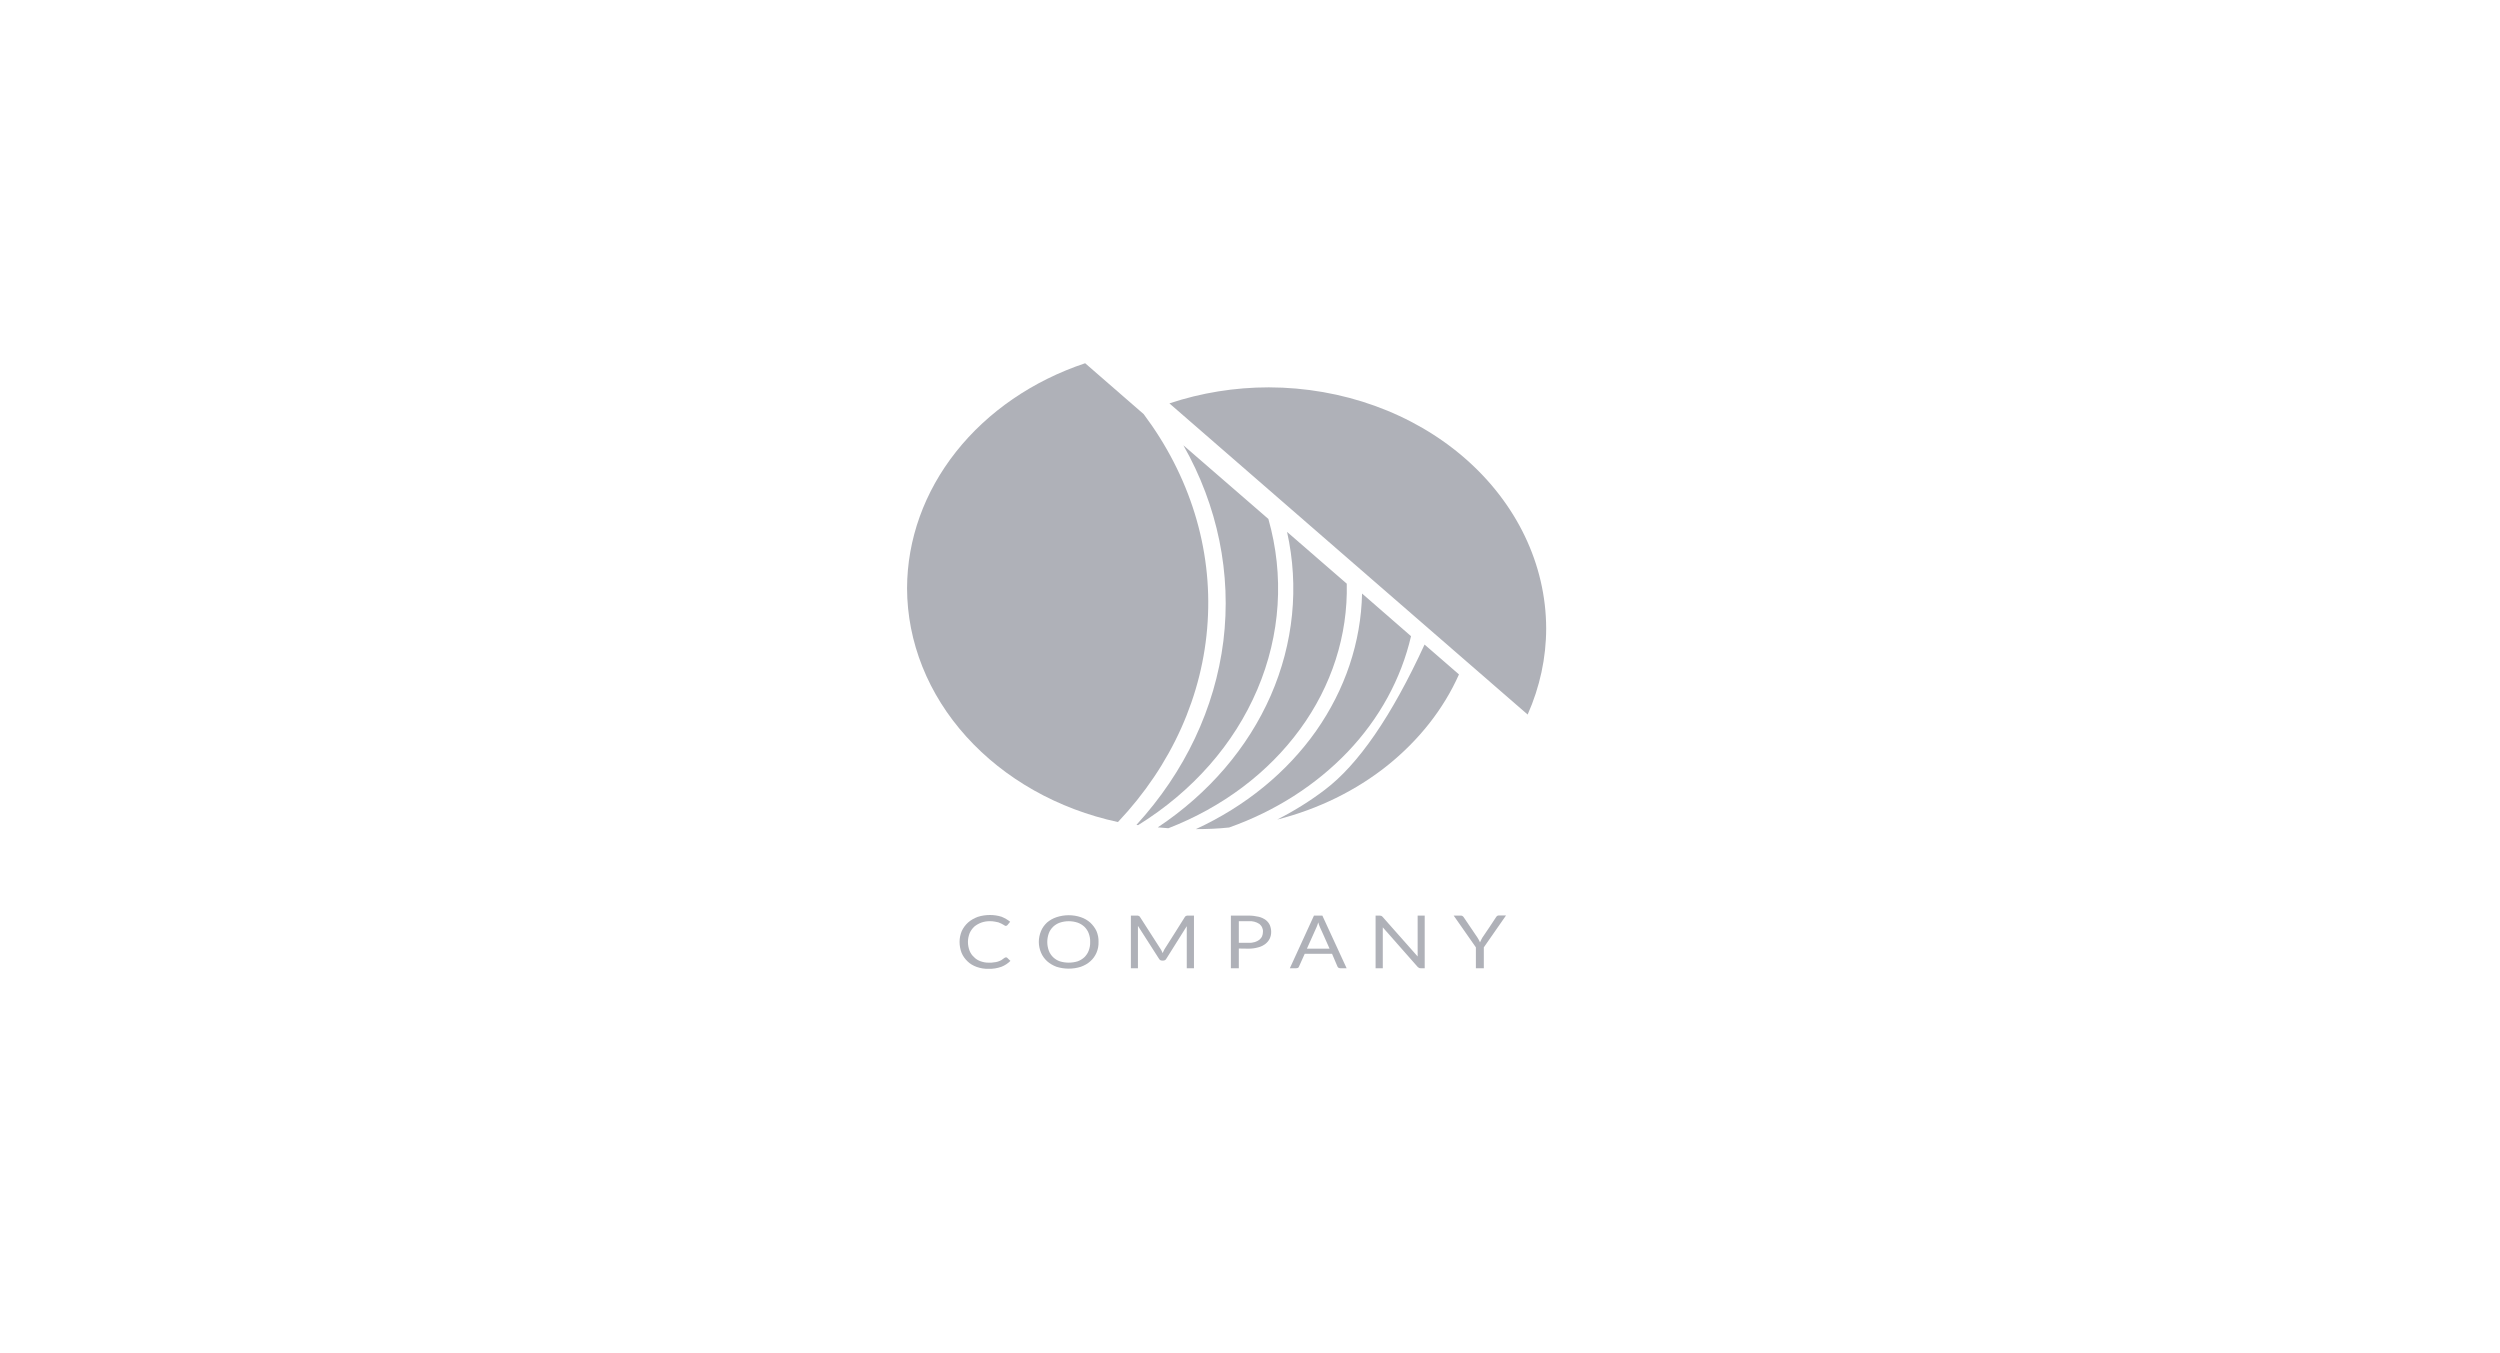 <?xml version="1.0" encoding="UTF-8" standalone="no"?>
<!DOCTYPE svg PUBLIC "-//W3C//DTD SVG 1.1//EN" "http://www.w3.org/Graphics/SVG/1.1/DTD/svg11.dtd">
<svg version="1.1" xmlns="http://www.w3.org/2000/svg" xmlns:xlink="http://www.w3.org/1999/xlink" preserveAspectRatio="xMidYMid meet" viewBox="0 0 170 92" width="170" height="92"><defs><path d="M68.45 65.11C68.47 65.12 68.48 65.12 68.49 65.13C68.51 65.16 68.69 65.32 68.71 65.34C68.54 65.51 68.33 65.65 68.1 65.74C67.82 65.84 67.52 65.89 67.23 65.88C66.94 65.89 66.67 65.84 66.41 65.75C66.17 65.66 65.96 65.54 65.79 65.37C65.62 65.21 65.48 65.01 65.39 64.8C65.3 64.56 65.25 64.31 65.25 64.05C65.25 63.8 65.3 63.55 65.4 63.31C65.5 63.1 65.64 62.9 65.83 62.73C66.01 62.57 66.24 62.44 66.48 62.35C66.75 62.26 67.04 62.22 67.32 62.22C67.59 62.22 67.86 62.26 68.11 62.34C68.32 62.43 68.52 62.54 68.69 62.68C68.67 62.7 68.53 62.88 68.51 62.9C68.5 62.92 68.48 62.93 68.46 62.94C68.44 62.95 68.42 62.96 68.39 62.96C68.36 62.96 68.33 62.95 68.31 62.93C68.3 62.93 68.27 62.91 68.21 62.87C68.13 62.83 68.09 62.8 68.08 62.8C68.02 62.77 67.96 62.75 67.89 62.72C67.81 62.7 67.73 62.68 67.65 62.67C67.54 62.65 67.43 62.64 67.32 62.64C67.11 62.64 66.91 62.67 66.72 62.74C66.54 62.81 66.38 62.9 66.24 63.02C66.11 63.15 66 63.3 65.93 63.47C65.86 63.66 65.82 63.85 65.82 64.05C65.82 64.26 65.86 64.46 65.93 64.65C66 64.82 66.1 64.97 66.24 65.09C66.36 65.22 66.52 65.31 66.69 65.37C66.87 65.43 67.06 65.47 67.25 65.46C67.36 65.47 67.47 65.46 67.58 65.44C67.76 65.43 67.94 65.37 68.09 65.29C68.16 65.24 68.24 65.19 68.3 65.14C68.33 65.12 68.37 65.1 68.41 65.1C68.42 65.1 68.44 65.1 68.45 65.11Z" id="a1V1XmcVPP"></path><path d="M74.56 64.79C74.47 65 74.33 65.2 74.15 65.36C73.96 65.53 73.75 65.65 73.5 65.74C72.97 65.91 72.38 65.91 71.84 65.74C71.6 65.65 71.38 65.52 71.2 65.36C71.02 65.19 70.88 65 70.79 64.78C70.59 64.31 70.59 63.79 70.79 63.31C70.88 63.09 71.02 62.9 71.2 62.73C71.39 62.57 71.6 62.45 71.84 62.37C72.38 62.19 72.97 62.19 73.5 62.37C73.74 62.45 73.96 62.58 74.14 62.74C74.32 62.91 74.46 63.1 74.56 63.31C74.66 63.55 74.71 63.8 74.7 64.05C74.71 64.31 74.66 64.56 74.56 64.79ZM74.03 63.46C73.97 63.3 73.87 63.15 73.74 63.02C73.61 62.9 73.45 62.8 73.28 62.74C72.89 62.61 72.46 62.61 72.07 62.74C71.89 62.8 71.74 62.9 71.61 63.02C71.48 63.15 71.38 63.3 71.32 63.46C71.18 63.85 71.18 64.26 71.32 64.65C71.38 64.81 71.48 64.96 71.61 65.09C71.74 65.21 71.89 65.31 72.07 65.37C72.46 65.49 72.89 65.49 73.28 65.37C73.45 65.31 73.61 65.21 73.74 65.09C73.87 64.96 73.97 64.81 74.03 64.65C74.1 64.46 74.14 64.26 74.13 64.05C74.14 63.85 74.1 63.65 74.03 63.46Z" id="c1Km7OIIAp"></path><path d="M79.06 64.81C79.08 64.76 79.1 64.72 79.12 64.68C79.14 64.63 79.17 64.59 79.19 64.54C79.33 64.32 80.45 62.56 80.58 62.34C80.61 62.31 80.64 62.28 80.66 62.28C80.7 62.26 80.74 62.26 80.78 62.26C80.81 62.26 80.94 62.26 81.19 62.26L81.19 65.84L80.7 65.84C80.7 64.26 80.7 63.39 80.7 63.21C80.7 63.18 80.7 63.14 80.7 63.1C80.7 63.06 80.7 63.02 80.7 62.98C80.56 63.2 79.44 64.98 79.3 65.21C79.28 65.24 79.26 65.27 79.22 65.29C79.18 65.31 79.14 65.32 79.1 65.32C79.09 65.32 79.03 65.32 79.02 65.32C78.98 65.32 78.94 65.31 78.9 65.29C78.87 65.27 78.84 65.24 78.82 65.21C78.67 64.98 77.52 63.19 77.38 62.96C77.38 63.01 77.38 63.05 77.38 63.09C77.38 63.13 77.38 63.17 77.38 63.2C77.38 63.38 77.38 64.26 77.38 65.84L76.9 65.84L76.9 62.26C77.15 62.26 77.29 62.26 77.32 62.26C77.36 62.26 77.39 62.26 77.43 62.28C77.46 62.29 77.49 62.31 77.51 62.34C77.65 62.56 78.79 64.33 78.93 64.55C78.96 64.59 78.98 64.63 79 64.68C79.01 64.7 79.05 64.79 79.06 64.81Z" id="etoksa9nL"></path><path d="M84.24 65.84L83.7 65.84L83.7 62.26C84.43 62.26 84.83 62.26 84.92 62.26C85.14 62.26 85.37 62.29 85.59 62.34C85.77 62.38 85.93 62.46 86.07 62.56C86.2 62.66 86.29 62.78 86.35 62.91C86.41 63.06 86.44 63.22 86.44 63.37C86.44 63.53 86.41 63.68 86.34 63.83C86.27 63.97 86.17 64.09 86.04 64.19C85.9 64.29 85.74 64.38 85.56 64.42C85.35 64.48 85.13 64.51 84.9 64.51C84.86 64.51 84.64 64.5 84.24 64.5L84.24 65.84ZM84.9 64.11C85.05 64.12 85.19 64.1 85.33 64.06C85.44 64.03 85.54 63.97 85.63 63.91C85.71 63.84 85.78 63.76 85.82 63.67C85.86 63.57 85.88 63.47 85.88 63.37C85.89 63.27 85.87 63.17 85.83 63.08C85.79 62.98 85.72 62.9 85.64 62.83C85.43 62.69 85.17 62.62 84.9 62.64C84.86 62.64 84.64 62.64 84.24 62.64L84.24 64.11C84.64 64.11 84.86 64.11 84.9 64.11Z" id="b6cw6ZR5"></path><path d="M91.14 65.84C91.1 65.84 91.06 65.83 91.02 65.81C90.99 65.79 90.97 65.76 90.95 65.73C90.93 65.67 90.8 65.38 90.58 64.86L88.72 64.86C88.49 65.38 88.36 65.67 88.33 65.73C88.32 65.76 88.3 65.79 88.27 65.81C88.23 65.83 88.19 65.84 88.14 65.84C88.11 65.84 87.97 65.84 87.71 65.84L89.35 62.26L89.92 62.26L91.57 65.84C91.31 65.84 91.17 65.84 91.14 65.84ZM90.41 64.51C90.02 63.64 89.81 63.15 89.76 63.06C89.71 62.95 89.67 62.83 89.64 62.72C89.63 62.74 89.58 62.89 89.58 62.91C89.56 62.96 89.54 63.02 89.52 63.06C89.47 63.16 89.26 63.64 88.87 64.51L90.41 64.51Z" id="adnvnT0Uw"></path><path d="M94.01 62.34C94.25 62.61 96.16 64.77 96.4 65.04C96.4 65 96.4 64.96 96.4 64.92C96.4 64.88 96.4 64.84 96.4 64.8C96.4 64.63 96.4 63.78 96.4 62.26L96.88 62.26L96.88 65.84C96.72 65.84 96.63 65.84 96.61 65.84C96.57 65.84 96.53 65.84 96.5 65.82C96.47 65.8 96.44 65.78 96.41 65.76C96.17 65.49 94.27 63.33 94.03 63.06C94.03 63.1 94.03 63.14 94.03 63.18C94.03 63.22 94.03 63.26 94.03 63.29C94.03 63.46 94.03 64.31 94.03 65.84L93.54 65.84L93.54 62.26C93.72 62.26 93.81 62.26 93.83 62.26C93.86 62.26 93.9 62.27 93.93 62.28C93.96 62.29 93.99 62.32 94.01 62.34Z" id="a2ZkS3iTtl"></path><path d="M100.9 65.84L100.36 65.84L100.36 64.42L98.85 62.26C99.14 62.26 99.31 62.26 99.34 62.26C99.38 62.26 99.42 62.27 99.45 62.29C99.49 62.32 99.51 62.34 99.53 62.37C99.62 62.51 100.38 63.63 100.47 63.76C100.51 63.82 100.54 63.88 100.57 63.93C100.6 63.98 100.62 64.03 100.64 64.08C100.65 64.07 100.7 63.94 100.71 63.93C100.74 63.87 100.77 63.82 100.8 63.76C100.9 63.63 101.64 62.51 101.73 62.37C101.75 62.34 101.77 62.31 101.8 62.29C101.83 62.26 101.88 62.25 101.92 62.25C101.95 62.25 102.12 62.25 102.41 62.25L100.9 64.42L100.9 65.84Z" id="e4ljgnyJFl"></path><path d="M79.45 56.32C83.13 54.89 86.24 52.55 88.4 49.59C90.56 46.64 91.66 43.19 91.58 39.69C91.17 39.34 87.93 36.52 87.52 36.17C88.35 39.9 87.96 43.75 86.41 47.3C84.86 50.84 82.2 53.95 78.73 56.26C78.97 56.28 79.21 56.3 79.45 56.32Z" id="cIfT5ioJN"></path><path d="M77.39 56.11C81.1 53.81 83.92 50.6 85.5 46.88C87.08 43.17 87.34 39.13 86.25 35.29C85.67 34.79 81.05 30.78 80.47 30.28C82.81 34.4 83.75 39.02 83.19 43.59C82.62 48.16 80.57 52.49 77.28 56.09C77.31 56.1 77.38 56.11 77.39 56.11Z" id="a1cODTYQfe"></path><path d="M90.07 53.72C89.07 54.48 87.99 55.15 86.85 55.73C89.64 55.02 92.21 53.76 94.35 52.05C96.49 50.33 98.16 48.22 99.21 45.86C99.05 45.72 98.27 45.05 96.87 43.83C94.63 48.7 92.36 52 90.07 53.72Z" id="c2i10GdXi"></path><path d="M92.62 40.36C92.55 43.67 91.47 46.89 89.49 49.71C87.5 52.53 84.68 54.83 81.32 56.38C81.33 56.38 81.34 56.38 81.34 56.38C82.09 56.38 82.84 56.35 83.58 56.27C86.72 55.16 89.49 53.38 91.65 51.12C93.81 48.85 95.28 46.15 95.95 43.26C95.28 42.68 92.95 40.65 92.62 40.36Z" id="a6C2iyPTc"></path><path d="M73.79 24.7C70.23 25.89 67.17 27.99 65.01 30.72C62.85 33.45 61.69 36.68 61.68 40C61.68 40 61.68 40 61.68 40C61.69 43.66 63.11 47.21 65.71 50.09C68.31 52.97 71.94 55.02 76.02 55.9C79.67 52.04 81.81 47.27 82.12 42.28C82.44 37.29 80.91 32.35 77.77 28.16C76.97 27.47 74.19 25.05 73.79 24.7Z" id="aOkxeTyjD"></path><path d="M99.6 31.15C96.07 28.08 91.28 26.35 86.28 26.34C83.97 26.34 81.68 26.71 79.52 27.43C81.96 29.55 101.44 46.48 103.88 48.59C104.71 46.72 105.14 44.73 105.14 42.73C105.13 38.38 103.13 34.22 99.6 31.15Z" id="awHPiYPF0"></path><path d="M172 140.5C174.33 140.5 175.5 141.67 175.5 144C175.5 194.4 175.5 222.4 175.5 228C175.5 230.33 174.33 231.5 172 231.5C74.8 231.5 20.8 231.5 10 231.5C7.67 231.5 6.5 230.33 6.5 228C6.5 177.6 6.5 149.6 6.5 144C6.5 141.67 7.67 140.5 10 140.5C107.2 140.5 161.2 140.5 172 140.5Z" id="b3GRSkpBkL"></path><path d="M62.14 177.1C59.74 177.1 57.8 178.83 57.8 180.96C57.8 180.96 57.8 180.96 57.8 180.96C57.8 183.1 59.74 184.82 62.14 184.82C62.14 184.82 62.15 184.82 62.15 184.82C64.54 184.82 66.49 183.1 66.49 180.96C66.49 180.96 66.49 180.96 66.49 180.96C66.49 178.83 64.54 177.1 62.15 177.1C62.15 177.1 62.14 177.1 62.14 177.1Z" id="a1ThAajoL1"></path><path d="M90.51 167.98C88.15 165.89 84.96 164.71 81.63 164.7C81.63 164.7 81.63 164.7 81.63 164.7C78.3 164.71 75.1 165.88 72.75 167.98C70.39 170.07 69.07 172.91 69.06 175.87C69.06 177.5 69.06 190.56 69.06 192.19C69.06 192.19 94.19 189.7 94.19 175.87C94.19 175.87 94.19 175.87 94.19 175.87C93.31 172 92.08 169.37 90.51 167.98Z" id="b31yZ9sKnR"></path><path d="M51.57 203.04C53.21 204.5 55.43 205.32 57.74 205.32C60.06 205.32 62.28 204.5 63.92 203.04C65.56 201.58 66.48 199.61 66.49 197.55C66.49 196.42 66.49 187.33 66.49 186.19C66.49 186.19 49 187.93 49 197.55C49.01 199.61 49.93 201.58 51.57 203.04ZM56.47 199.24C56.09 199.02 55.8 198.7 55.63 198.33C55.45 197.96 55.41 197.55 55.5 197.15C55.59 196.76 55.8 196.4 56.12 196.11C56.44 195.83 56.85 195.63 57.3 195.55C57.74 195.48 58.2 195.52 58.62 195.67C59.04 195.82 59.4 196.08 59.65 196.42C59.9 196.75 60.03 197.15 60.03 197.55C60.03 197.82 59.98 198.08 59.86 198.33C59.75 198.58 59.58 198.8 59.37 198.99C59.15 199.18 58.9 199.33 58.62 199.44C58.34 199.54 58.05 199.59 57.74 199.59C57.74 199.59 57.74 199.59 57.74 199.58C57.15 199.5 56.72 199.39 56.47 199.24Z" id="f21TzMBsCp"></path><path d="M73.73 198.46L73.73 200.21L72.85 200.21L72.85 195.94L75.63 195.94L75.63 196.65L73.73 196.65L73.73 197.76L75.42 197.76L75.42 198.46L73.73 198.46ZM79.42 199.28C79.27 199.59 79.06 199.84 78.78 200.01C78.51 200.18 78.19 200.27 77.83 200.27C77.48 200.27 77.16 200.18 76.88 200.01C76.61 199.84 76.39 199.6 76.24 199.28C76.09 198.97 76.01 198.6 76.01 198.19C76.01 198.17 76.01 198 76.01 197.98C76.01 197.56 76.08 197.19 76.23 196.88C76.39 196.56 76.6 196.31 76.88 196.14C77.15 195.97 77.47 195.88 77.83 195.88C78.18 195.88 78.5 195.97 78.77 196.14C79.05 196.31 79.26 196.56 79.41 196.88C79.57 197.19 79.64 197.56 79.64 197.98C79.64 197.99 79.64 198.06 79.64 198.17C79.59 198.7 79.52 199.06 79.42 199.28ZM78.51 196.96C78.35 196.73 78.12 196.61 77.83 196.61C77.53 196.61 77.3 196.72 77.14 196.96C76.98 197.18 76.9 197.52 76.9 197.96C76.9 197.98 76.9 198.15 76.9 198.17C76.9 198.61 76.98 198.94 77.14 199.18C77.3 199.43 77.53 199.55 77.83 199.55C78.13 199.55 78.35 199.43 78.51 199.2C78.67 198.97 78.75 198.63 78.75 198.19C78.75 198.17 78.75 198.1 78.75 197.98C78.7 197.45 78.62 197.11 78.51 196.96ZM82.32 198.71C82.2 198.62 81.99 198.52 81.68 198.43C81.38 198.33 81.14 198.23 80.96 198.13C80.48 197.87 80.23 197.52 80.23 197.08C80.23 196.85 80.3 196.64 80.43 196.46C80.56 196.28 80.74 196.14 80.99 196.04C81.23 195.93 81.5 195.88 81.81 195.88C82.11 195.88 82.38 195.94 82.62 196.05C82.86 196.16 83.04 196.31 83.17 196.52C83.31 196.72 83.37 196.95 83.37 197.2C83.29 197.2 82.58 197.2 82.5 197.2C82.5 197.01 82.43 196.85 82.31 196.75C82.19 196.64 82.01 196.58 81.79 196.58C81.58 196.58 81.41 196.63 81.29 196.72C81.17 196.81 81.11 196.93 81.11 197.08C81.11 197.22 81.18 197.33 81.32 197.43C81.46 197.52 81.67 197.61 81.94 197.69C82.44 197.84 82.8 198.03 83.03 198.25C83.26 198.47 83.37 198.75 83.37 199.08C83.37 199.45 83.23 199.74 82.96 199.95C82.68 200.16 82.3 200.27 81.83 200.27C81.5 200.27 81.2 200.21 80.93 200.09C80.66 199.97 80.46 199.8 80.31 199.59C80.17 199.38 80.1 199.14 80.1 198.87C80.19 198.87 80.9 198.87 80.98 198.87C80.98 199.34 81.26 199.57 81.83 199.57C82.04 199.57 82.2 199.53 82.32 199.45C82.43 199.36 82.49 199.24 82.49 199.09C82.49 198.92 82.43 198.8 82.32 198.71ZM85.88 196.65L85.88 200.21L85 200.21L85 196.65L83.71 196.65L83.71 195.94L87.18 195.94L87.18 196.65L85.88 196.65ZM88.57 198.36L88.57 199.5L90.55 199.5L90.55 200.21L87.69 200.21L87.69 195.94L90.54 195.94L90.54 196.65L88.57 196.65L88.57 197.67L90.25 197.67L90.25 198.36L88.57 198.36ZM91.94 198.65L91.94 200.21L91.06 200.21L91.06 195.94C92.01 195.94 92.54 195.94 92.65 195.94C93.15 195.94 93.54 196.05 93.81 196.28C94.09 196.5 94.22 196.82 94.22 197.23C94.22 197.52 94.16 197.77 94.03 197.96C93.91 198.15 93.72 198.31 93.46 198.42C93.52 198.54 93.83 199.12 94.38 200.17L94.38 200.21L93.44 200.21L92.64 198.65L91.94 198.65ZM92.65 197.93C92.87 197.93 93.04 197.88 93.16 197.77C93.28 197.65 93.34 197.5 93.34 197.3C93.34 197.1 93.29 196.94 93.17 196.83C93.06 196.71 92.88 196.65 92.65 196.65C92.6 196.65 92.36 196.65 91.94 196.65L91.94 197.93C92.37 197.93 92.6 197.93 92.65 197.93ZM97.27 200.21L96.39 200.21L96.39 195.94C97.39 195.94 97.94 195.94 98.05 195.94C98.37 195.94 98.65 196 98.9 196.12C99.14 196.23 99.33 196.4 99.46 196.62C99.59 196.83 99.65 197.08 99.65 197.35C99.65 197.77 99.51 198.1 99.22 198.34C98.94 198.58 98.54 198.7 98.04 198.7C97.99 198.7 97.73 198.7 97.27 198.7L97.27 200.21ZM98.05 197.99C98.28 197.99 98.46 197.94 98.58 197.83C98.71 197.72 98.77 197.56 98.77 197.36C98.77 197.15 98.71 196.98 98.58 196.85C98.46 196.72 98.29 196.66 98.07 196.65C98.02 196.65 97.75 196.65 97.27 196.65L97.27 197.99C97.74 197.99 98 197.99 98.05 197.99ZM101.14 198.36L101.14 199.5L103.12 199.5L103.12 200.21L100.26 200.21L100.26 195.94L103.11 195.94L103.11 196.65L101.14 196.65L101.14 197.67L102.83 197.67L102.83 198.36L101.14 198.36ZM105.6 196.65L105.6 200.21L104.72 200.21L104.72 196.65L103.43 196.65L103.43 195.94L106.91 195.94L106.91 196.65L105.6 196.65ZM108.29 198.36L108.29 199.5L110.27 199.5L110.27 200.21L107.41 200.21L107.41 195.94L110.26 195.94L110.26 196.65L108.29 196.65L108.29 197.67L109.98 197.67L109.98 198.36L108.29 198.36ZM111.66 198.65L111.66 200.21L110.78 200.21L110.78 195.94C111.74 195.94 112.26 195.94 112.37 195.94C112.87 195.94 113.26 196.05 113.54 196.28C113.81 196.5 113.95 196.82 113.95 197.23C113.95 197.52 113.88 197.77 113.76 197.96C113.63 198.15 113.44 198.31 113.18 198.42C113.25 198.54 113.55 199.12 114.11 200.17L114.11 200.21L113.16 200.21L112.36 198.65L111.66 198.65ZM112.37 197.93C112.59 197.93 112.76 197.88 112.88 197.77C113.01 197.65 113.07 197.5 113.07 197.3C113.07 197.1 113.01 196.94 112.89 196.83C112.78 196.71 112.61 196.65 112.37 196.65C112.32 196.65 112.09 196.65 111.66 196.65L111.66 197.93C112.09 197.93 112.33 197.93 112.37 197.93ZM116.65 198.71C116.54 198.62 116.32 198.52 116.02 198.43C115.72 198.33 115.47 198.23 115.3 198.13C114.81 197.87 114.57 197.52 114.57 197.08C114.57 196.85 114.63 196.64 114.76 196.46C114.89 196.28 115.08 196.14 115.32 196.04C115.57 195.93 115.84 195.88 116.14 195.88C116.45 195.88 116.72 195.94 116.96 196.05C117.2 196.16 117.38 196.31 117.51 196.52C117.64 196.72 117.71 196.95 117.71 197.2C117.62 197.2 116.92 197.2 116.83 197.2C116.83 197.01 116.77 196.85 116.65 196.75C116.52 196.64 116.35 196.58 116.13 196.58C115.91 196.58 115.75 196.63 115.63 196.72C115.51 196.81 115.45 196.93 115.45 197.08C115.45 197.22 115.52 197.33 115.66 197.43C115.8 197.52 116 197.61 116.27 197.69C116.77 197.84 117.14 198.03 117.37 198.25C117.6 198.47 117.71 198.75 117.71 199.08C117.71 199.45 117.57 199.74 117.29 199.95C117.01 200.16 116.64 200.27 116.16 200.27C115.84 200.27 115.54 200.21 115.27 200.09C115 199.97 114.79 199.8 114.65 199.59C114.51 199.38 114.44 199.14 114.44 198.87C114.53 198.87 115.23 198.87 115.32 198.87C115.32 199.34 115.6 199.57 116.16 199.57C116.37 199.57 116.54 199.53 116.65 199.45C116.77 199.36 116.83 199.24 116.83 199.09C116.83 198.92 116.77 198.8 116.65 198.71Z" id="bKuiTtAe"></path><path d="M372 140.5C374.33 140.5 375.5 141.67 375.5 144C375.5 194.4 375.5 222.4 375.5 228C375.5 230.33 374.33 231.5 372 231.5C274.8 231.5 220.8 231.5 210 231.5C207.67 231.5 206.5 230.33 206.5 228C206.5 177.6 206.5 149.6 206.5 144C206.5 141.67 207.67 140.5 210 140.5C307.2 140.5 361.2 140.5 372 140.5Z" id="ej0hHa5hZ"></path><path d="M265.12 201.71C265.14 201.94 265.09 202.18 264.99 202.39C264.89 202.6 264.74 202.79 264.55 202.95C264.08 203.27 263.5 203.43 262.9 203.4C262.71 203.4 261.74 203.4 260 203.4L260 197.21C261.71 197.21 262.65 197.21 262.84 197.21C263.41 197.17 263.96 197.32 264.42 197.62C264.6 197.76 264.75 197.94 264.84 198.14C264.94 198.34 264.98 198.56 264.97 198.78C264.99 199.12 264.87 199.45 264.64 199.72C264.42 199.97 264.12 200.14 263.78 200.21C264.16 200.27 264.51 200.46 264.76 200.74C265 201.01 265.13 201.36 265.12 201.71ZM262.57 199.8C262.84 199.82 263.12 199.75 263.34 199.6C263.43 199.52 263.5 199.43 263.55 199.32C263.59 199.22 263.61 199.1 263.6 198.99C263.61 198.88 263.59 198.77 263.55 198.66C263.5 198.56 263.43 198.46 263.34 198.39C263.11 198.23 262.83 198.16 262.55 198.18C262.47 198.18 262.07 198.18 261.35 198.18L261.35 199.8C262.08 199.8 262.49 199.8 262.57 199.8ZM263.68 201.89C263.73 201.78 263.75 201.66 263.75 201.55C263.75 201.43 263.73 201.31 263.68 201.2C263.63 201.09 263.55 200.99 263.45 200.91C263.21 200.75 262.92 200.67 262.63 200.69C262.54 200.69 262.12 200.69 261.35 200.69L261.35 202.39C262.13 202.39 262.56 202.39 262.64 202.39C262.93 202.41 263.22 202.33 263.46 202.18C263.56 202.1 263.63 202 263.68 201.89Z" id="m2GNSCweTh"></path><path d="M268.99 200.98L268.39 200.98L268.39 203.4L267.03 203.4L267.03 197.21C268.58 197.21 269.44 197.21 269.61 197.21C270.26 197.16 270.9 197.35 271.4 197.73C271.76 198.07 271.98 198.51 272.02 198.98C272.05 199.45 271.9 199.92 271.59 200.29C271.28 200.63 270.84 200.85 270.37 200.92C270.48 201.09 271.04 201.91 272.05 203.4L270.57 203.4L268.99 200.98ZM269.51 200.13C270.28 200.13 270.67 199.82 270.67 199.2C270.67 199.07 270.65 198.94 270.6 198.82C270.56 198.7 270.48 198.59 270.38 198.5C270.14 198.31 269.82 198.22 269.51 198.25C269.43 198.25 269.06 198.25 268.38 198.25L268.39 200.13C269.06 200.13 269.43 200.13 269.51 200.13Z" id="a5U6Sbylom"></path><path d="M275.3 202.15L274.82 203.4L273.39 203.4L275.88 197.28L277.42 197.28L279.91 203.4L278.48 203.4L278.01 202.15L275.3 202.15ZM276.66 198.6L275.66 201.21L277.65 201.21L276.66 198.6Z" id="b9PXmHWpS"></path><path d="M285.97 203.4L282.94 199.19L282.94 203.4L281.59 203.4L281.59 197.21L282.94 197.21L285.97 201.44L285.97 197.21L287.32 197.21L287.32 203.4L285.97 203.4Z" id="aWfnP4HA"></path><path d="M293.81 203.01C293.22 203.28 292.57 203.41 291.91 203.4C291.75 203.4 290.95 203.4 289.51 203.4L289.51 197.21C290.95 197.21 291.75 197.21 291.91 197.21C292.57 197.19 293.22 197.32 293.81 197.59C294.33 197.83 294.75 198.2 295.03 198.67C295.31 199.17 295.46 199.73 295.46 200.29C295.46 200.86 295.31 201.41 295.03 201.92C294.75 202.38 294.33 202.76 293.81 203.01ZM294.08 200.29C294.08 199.75 293.87 199.22 293.49 198.81C293.02 198.44 292.41 198.25 291.79 198.29C291.73 198.29 291.42 198.29 290.86 198.29L290.86 202.29C291.42 202.29 291.73 202.29 291.79 202.29C292.41 202.33 293.02 202.14 293.49 201.77C293.87 201.36 294.08 200.83 294.08 200.29Z" id="b5LP7wOAA"></path><path d="M295.92 177.52C295.92 178.99 295.92 190.8 295.92 192.27C295.92 192.27 278.5 186.24 278.86 177.52C278.86 176.53 278.86 171.62 278.86 162.77C290.48 166.79 296.17 171.7 295.92 177.52Z" id="a1C8QwgDDX"></path><path d="M322.54 185.08C322.54 184.62 322.54 180.92 322.54 180.46C317.96 182.08 314.07 185.01 311.46 188.82C314.75 186.74 318.56 185.46 322.54 185.08Z" id="ehMZ8Idof"></path><path d="M322.54 179.49C322.54 178.16 322.54 167.52 322.54 166.19C322.54 166.19 297.7 174.77 298.23 187.19C298.23 189.29 298.23 206.1 298.23 208.2C298.23 208.2 299.34 207.82 301.08 207.1C301.08 206.43 301.08 205.75 301.16 205.07C301.67 199.3 304.66 193.96 309.48 190.21C312.18 185.24 316.85 181.41 322.54 179.49Z" id="aaY5PNOJa"></path><path d="M307.99 193.71C304.99 196.95 303.17 200.96 302.8 205.19C302.76 205.59 302.74 205.99 302.73 206.4C304.14 205.78 305.78 205.01 307.51 204.1C307.07 202.1 306.94 200.05 307.12 198.01C307.25 196.56 307.54 195.12 307.99 193.71Z" id="cmnLOjS9X"></path><path d="M308.41 203.6C315.2 199.88 322.82 194.14 322.53 187.19C322.53 187.13 322.53 186.65 322.53 186.59C317.68 187.09 313.15 189.03 309.62 192.11C308.79 194.02 308.28 196.04 308.11 198.09C307.94 199.93 308.04 201.78 308.41 203.6Z" id="d5pftXGUDD"></path><path d="M572 140.5C574.33 140.5 575.5 141.67 575.5 144C575.5 194.4 575.5 222.4 575.5 228C575.5 230.33 574.33 231.5 572 231.5C474.8 231.5 420.8 231.5 410 231.5C407.67 231.5 406.5 230.33 406.5 228C406.5 177.6 406.5 149.6 406.5 144C406.5 141.67 407.67 140.5 410 140.5C507.2 140.5 561.2 140.5 572 140.5Z" id="c17u0ZYEFL"></path><path d="M490.82 181.42C490.82 181.13 490.82 178.82 490.82 178.54C490.82 177.65 491.02 176.98 491.42 176.52C491.82 176.06 492.51 175.83 493.49 175.84C494.4 175.84 495.06 176.03 495.44 176.42C495.86 176.92 496.06 177.53 496.02 178.15C496.02 178.19 496.02 178.42 496.02 178.82L494.38 178.82C494.38 178.41 494.38 178.18 494.38 178.14C494.38 177.91 494.37 177.69 494.33 177.47C494.31 177.31 494.22 177.17 494.1 177.07C493.93 176.95 493.71 176.9 493.5 176.91C493.28 176.9 493.05 176.96 492.88 177.08C492.73 177.19 492.64 177.35 492.6 177.52C492.56 177.75 492.54 177.99 492.54 178.23C492.54 178.58 492.54 181.38 492.54 181.73C492.51 182.07 492.59 182.4 492.75 182.71C492.83 182.81 492.94 182.9 493.08 182.95C493.21 183 493.36 183.02 493.5 183C493.71 183.02 493.92 182.96 494.08 182.85C494.22 182.73 494.3 182.58 494.33 182.42C494.36 182.19 494.38 181.95 494.38 181.72C494.38 181.67 494.38 181.44 494.38 181.01L496.02 181.01C496.02 181.4 496.02 181.61 496.02 181.66C496.06 182.3 495.86 182.94 495.45 183.47C495.07 183.9 494.43 184.11 493.49 184.11C492.54 184.11 491.83 183.88 491.42 183.41C490.98 182.82 490.77 182.12 490.82 181.42Z" id="a12aGesM6f"></path><path d="M497.64 181.47C497.64 181.17 497.64 178.74 497.64 178.44C497.64 177.58 497.84 176.93 498.26 176.49C498.67 176.05 499.36 175.83 500.34 175.84C501.3 175.84 501.99 176.05 502.4 176.49C502.82 176.93 503.03 177.58 503.03 178.44C503.03 178.74 503.03 181.17 503.03 181.47C503.03 182.33 502.82 182.98 502.4 183.44C501.98 183.89 501.29 184.11 500.34 184.11C499.38 184.11 498.67 183.88 498.26 183.44C497.84 182.99 497.64 182.34 497.64 181.47ZM501.3 181.81C501.3 181.44 501.3 178.47 501.3 178.1C501.32 177.8 501.25 177.5 501.1 177.22C501.02 177.11 500.9 177.03 500.77 176.98C500.63 176.93 500.48 176.91 500.34 176.93C500.19 176.91 500.04 176.93 499.9 176.98C499.77 177.03 499.65 177.11 499.56 177.22C499.42 177.49 499.35 177.8 499.37 178.1C499.37 178.47 499.37 181.46 499.37 181.83C499.35 182.14 499.41 182.45 499.56 182.73C499.66 182.82 499.78 182.9 499.91 182.95C500.04 183 500.19 183.03 500.33 183.03C500.48 183.03 500.62 183 500.75 182.95C500.89 182.9 501 182.82 501.1 182.73C501.1 182.73 501.1 182.72 501.1 182.71C501.25 182.32 501.31 182.02 501.3 181.81Z" id="azvhq1t9T"></path><path d="M506.77 175.92L508.1 181.52L509.46 175.92L511.18 175.92L511.35 184L510.08 184L509.94 178.39L508.63 184L507.61 184L506.25 178.37L506.13 184L504.84 184L505 175.92L506.77 175.92Z" id="c4NMXiUBfP"></path><path d="M516.08 175.92C517.67 175.92 518.46 176.69 518.46 178.22C518.46 179.68 517.63 180.41 515.96 180.41C515.9 180.41 515.58 180.41 515.02 180.41L515.02 184L513.32 184L513.33 175.92C514.98 175.92 515.9 175.92 516.08 175.92ZM516.18 179.34C516.34 179.29 516.49 179.22 516.62 179.12C516.81 178.85 516.9 178.53 516.86 178.21C516.87 177.96 516.84 177.72 516.78 177.48C516.75 177.4 516.71 177.32 516.65 177.25C516.59 177.19 516.52 177.13 516.44 177.09C516.2 176.99 515.94 176.95 515.68 176.96C515.64 176.96 515.42 176.96 515.02 176.96L515.02 179.38L515.68 179.38C515.91 179.38 516.07 179.37 516.18 179.34Z" id="b1Q6YwOmn"></path><path d="M522.73 175.92L524.61 184L523.02 184L522.65 182.14L521.02 182.14L520.64 184L519.04 184L520.91 175.92L522.73 175.92ZM521.83 177.81L521.2 181.2L522.47 181.2L521.83 177.81Z" id="cxcr2Qc6"></path><path d="M527.31 175.92L529.58 180.53L529.58 175.92L530.99 175.92L530.99 184L529.86 184L527.57 179.19L527.57 184L526.11 184L526.12 175.92L527.31 175.92Z" id="brVdO4ufP"></path><path d="M532.4 175.94L534 175.94L535.15 179.14L536.23 175.94L537.79 175.94L535.93 180.92L535.93 184L534.29 184L534.29 180.92L532.4 175.94Z" id="a1390OthON"></path><path d="M494.05 187.95L492.66 187.95L492.66 191.24L492.08 191.24L492.08 187.95L490.69 187.95L490.69 187.53L494.05 187.53L494.05 187.95Z" id="e2nDvoGcO"></path><path d="M497.94 191.24C497.9 191.24 497.85 191.23 497.82 191.2C497.78 191.18 497.76 191.15 497.74 191.12C497.71 191.06 497.58 190.76 497.34 190.24L495.42 190.24C495.18 190.76 495.05 191.06 495.02 191.12C495.01 191.15 494.99 191.19 494.96 191.22C494.92 191.24 494.88 191.25 494.83 191.25C494.8 191.25 494.65 191.25 494.38 191.25L496.08 187.55L496.67 187.55L498.39 191.24C498.12 191.24 497.97 191.24 497.94 191.24ZM497.18 189.86C496.77 188.96 496.55 188.45 496.5 188.35C496.45 188.24 496.41 188.12 496.38 188C496.35 188.08 496.33 188.14 496.31 188.2C496.31 188.21 496.29 188.26 496.25 188.36L495.58 189.86L497.18 189.86Z" id="aftb8aI0l"></path><path d="M501.64 190.87C501.73 190.86 501.82 190.85 501.91 190.83C502 190.81 502.08 190.79 502.16 190.76C502.23 190.73 502.31 190.7 502.38 190.67C502.38 190.61 502.38 190.34 502.38 189.84C501.97 189.84 501.75 189.84 501.7 189.84C501.69 189.84 501.67 189.84 501.66 189.83C501.64 189.83 501.63 189.82 501.61 189.81C501.6 189.8 501.59 189.79 501.59 189.78C501.58 189.77 501.58 189.75 501.58 189.74C501.58 189.72 501.58 189.63 501.58 189.46L502.9 189.46C502.9 190.31 502.9 190.78 502.9 190.88C502.79 190.94 502.68 191 502.56 191.05C502.44 191.1 502.31 191.15 502.18 191.18C502.04 191.21 501.9 191.24 501.76 191.25C501.59 191.27 501.43 191.28 501.26 191.28C500.97 191.28 500.68 191.23 500.4 191.14C500.15 191.05 499.92 190.92 499.72 190.75C499.54 190.58 499.39 190.38 499.29 190.17C499.18 189.92 499.13 189.66 499.13 189.4C499.13 189.13 499.18 188.87 499.28 188.62C499.38 188.4 499.53 188.2 499.72 188.04C499.91 187.87 500.15 187.74 500.4 187.65C500.69 187.56 501 187.51 501.31 187.51C501.47 187.51 501.63 187.52 501.78 187.55C501.92 187.57 502.06 187.6 502.19 187.64C502.31 187.68 502.42 187.73 502.53 187.79C502.63 187.85 502.73 187.91 502.82 187.98C502.8 188 502.68 188.19 502.66 188.21C502.65 188.23 502.63 188.25 502.6 188.26C502.58 188.27 502.55 188.28 502.53 188.28C502.49 188.28 502.45 188.27 502.42 188.25C502.37 188.23 502.32 188.2 502.26 188.16C502.18 188.12 502.11 188.09 502.03 188.06C501.93 188.03 501.82 188 501.72 187.98C501.57 187.96 501.43 187.95 501.28 187.95C501.06 187.95 500.84 187.98 500.63 188.05C500.44 188.12 500.27 188.22 500.13 188.34C499.99 188.48 499.88 188.63 499.81 188.8C499.66 189.21 499.66 189.64 499.81 190.04C499.89 190.21 500 190.37 500.15 190.51C500.29 190.63 500.46 190.73 500.65 190.8C500.86 190.86 501.09 190.89 501.32 190.87C501.43 190.88 501.53 190.88 501.64 190.87Z" id="b1k8n06oL8"></path><path d="M508.59 190.81L508.59 191.24L506.17 191.24L506.17 187.53L506.75 187.53L506.74 190.81L508.59 190.81Z" id="d1pUMXpogh"></path><path d="M509.94 191.24L509.94 187.53L510.52 187.53L510.52 191.24L509.94 191.24Z" id="ewY0j7bHn"></path><path d="M512.77 187.62C513.02 187.9 515 190.13 515.25 190.41C515.25 190.37 515.25 190.32 515.25 190.28C515.25 190.24 515.25 190.2 515.25 190.16C515.25 189.98 515.25 189.1 515.25 187.52L515.76 187.52L515.76 191.24C515.59 191.24 515.49 191.24 515.47 191.24C515.42 191.24 515.38 191.23 515.34 191.22C515.31 191.2 515.28 191.17 515.25 191.15C515 190.87 513.02 188.63 512.77 188.36C512.77 188.4 512.77 188.44 512.77 188.48C512.77 188.52 512.77 188.56 512.77 188.6C512.77 188.77 512.77 189.65 512.77 191.24L512.28 191.24L512.28 187.53C512.47 187.53 512.57 187.53 512.59 187.53C512.62 187.53 512.65 187.54 512.68 187.55C512.72 187.57 512.75 187.59 512.77 187.62Z" id="cCJMTYXHb"></path><path d="M520.04 187.94L517.98 187.94L517.98 189.16L519.65 189.16L519.65 189.56L517.98 189.56L517.98 190.82L520.04 190.82L520.04 191.23L517.38 191.23L517.38 187.53L520.04 187.53L520.04 187.94Z" id="d2ROqHbk93"></path><path d="M484.96 170.98L484.96 193.14L459.16 186.82L459.16 164.66L484.96 170.98ZM457.51 187.89L486.61 195.03L486.61 169.91L457.51 162.77L457.51 187.89Z" id="bIPEWzPZB"></path><path d="M444 199.55L444 174.43L473.1 181.57L473.1 206.69L444 199.55Z" id="b3FyUT8ER8"></path><path d="M483.45 170.62L472.62 179.97L447.16 173.72L457.99 164.37L483.45 170.62ZM444 174.43L473.1 181.57L486.61 169.91L457.51 162.77L444 174.43Z" id="b184hHLgZX"></path><path d="M486.61 195.03L474.74 192.12L474.74 205.28L486.61 195.03Z" id="c15nyO7exh"></path></defs><g><g><g><use xlink:href="#a1V1XmcVPP" opacity="1" fill="#afb1b8" fill-opacity="1"></use><g><use xlink:href="#a1V1XmcVPP" opacity="1" fill-opacity="0" stroke="#000000" stroke-width="1" stroke-opacity="0"></use></g></g><g><use xlink:href="#c1Km7OIIAp" opacity="1" fill="#afb1b8" fill-opacity="1"></use><g><use xlink:href="#c1Km7OIIAp" opacity="1" fill-opacity="0" stroke="#000000" stroke-width="1" stroke-opacity="0"></use></g></g><g><use xlink:href="#etoksa9nL" opacity="1" fill="#afb1b8" fill-opacity="1"></use><g><use xlink:href="#etoksa9nL" opacity="1" fill-opacity="0" stroke="#000000" stroke-width="1" stroke-opacity="0"></use></g></g><g><use xlink:href="#b6cw6ZR5" opacity="1" fill="#afb1b8" fill-opacity="1"></use><g><use xlink:href="#b6cw6ZR5" opacity="1" fill-opacity="0" stroke="#000000" stroke-width="1" stroke-opacity="0"></use></g></g><g><use xlink:href="#adnvnT0Uw" opacity="1" fill="#afb1b8" fill-opacity="1"></use><g><use xlink:href="#adnvnT0Uw" opacity="1" fill-opacity="0" stroke="#000000" stroke-width="1" stroke-opacity="0"></use></g></g><g><use xlink:href="#a2ZkS3iTtl" opacity="1" fill="#afb1b8" fill-opacity="1"></use><g><use xlink:href="#a2ZkS3iTtl" opacity="1" fill-opacity="0" stroke="#000000" stroke-width="1" stroke-opacity="0"></use></g></g><g><use xlink:href="#e4ljgnyJFl" opacity="1" fill="#afb1b8" fill-opacity="1"></use><g><use xlink:href="#e4ljgnyJFl" opacity="1" fill-opacity="0" stroke="#000000" stroke-width="1" stroke-opacity="0"></use></g></g><g><use xlink:href="#cIfT5ioJN" opacity="1" fill="#afb1b8" fill-opacity="1"></use><g><use xlink:href="#cIfT5ioJN" opacity="1" fill-opacity="0" stroke="#000000" stroke-width="1" stroke-opacity="0"></use></g></g><g><use xlink:href="#a1cODTYQfe" opacity="1" fill="#afb1b8" fill-opacity="1"></use><g><use xlink:href="#a1cODTYQfe" opacity="1" fill-opacity="0" stroke="#000000" stroke-width="1" stroke-opacity="0"></use></g></g><g><use xlink:href="#c2i10GdXi" opacity="1" fill="#afb1b8" fill-opacity="1"></use><g><use xlink:href="#c2i10GdXi" opacity="1" fill-opacity="0" stroke="#000000" stroke-width="1" stroke-opacity="0"></use></g></g><g><use xlink:href="#a6C2iyPTc" opacity="1" fill="#afb1b8" fill-opacity="1"></use><g><use xlink:href="#a6C2iyPTc" opacity="1" fill-opacity="0" stroke="#000000" stroke-width="1" stroke-opacity="0"></use></g></g><g><use xlink:href="#aOkxeTyjD" opacity="1" fill="#afb1b8" fill-opacity="1"></use><g><use xlink:href="#aOkxeTyjD" opacity="1" fill-opacity="0" stroke="#000000" stroke-width="1" stroke-opacity="0"></use></g></g><g><use xlink:href="#awHPiYPF0" opacity="1" fill="#afb1b8" fill-opacity="1"></use><g><use xlink:href="#awHPiYPF0" opacity="1" fill-opacity="0" stroke="#000000" stroke-width="1" stroke-opacity="0"></use></g></g><g><use xlink:href="#b3GRSkpBkL" opacity="1" fill="#000000" fill-opacity="0"></use><g><use xlink:href="#b3GRSkpBkL" opacity="1" fill-opacity="0" stroke="#2196f3" stroke-width="1" stroke-opacity="1"></use></g></g><g><use xlink:href="#a1ThAajoL1" opacity="1" fill="#2196f3" fill-opacity="1"></use><g><use xlink:href="#a1ThAajoL1" opacity="1" fill-opacity="0" stroke="#000000" stroke-width="1" stroke-opacity="0"></use></g></g><g><use xlink:href="#b31yZ9sKnR" opacity="1" fill="#2196f3" fill-opacity="1"></use><g><use xlink:href="#b31yZ9sKnR" opacity="1" fill-opacity="0" stroke="#000000" stroke-width="1" stroke-opacity="0"></use></g></g><g><use xlink:href="#f21TzMBsCp" opacity="1" fill="#2196f3" fill-opacity="1"></use><g><use xlink:href="#f21TzMBsCp" opacity="1" fill-opacity="0" stroke="#000000" stroke-width="1" stroke-opacity="0"></use></g></g><g><use xlink:href="#bKuiTtAe" opacity="1" fill="#2196f3" fill-opacity="1"></use><g><use xlink:href="#bKuiTtAe" opacity="1" fill-opacity="0" stroke="#000000" stroke-width="1" stroke-opacity="0"></use></g></g><g><use xlink:href="#ej0hHa5hZ" opacity="1" fill="#000000" fill-opacity="0"></use><g><use xlink:href="#ej0hHa5hZ" opacity="1" fill-opacity="0" stroke="#afb1b8" stroke-width="1" stroke-opacity="1"></use></g></g><g><use xlink:href="#m2GNSCweTh" opacity="1" fill="#afb1b8" fill-opacity="1"></use><g><use xlink:href="#m2GNSCweTh" opacity="1" fill-opacity="0" stroke="#000000" stroke-width="1" stroke-opacity="0"></use></g></g><g><use xlink:href="#a5U6Sbylom" opacity="1" fill="#afb1b8" fill-opacity="1"></use><g><use xlink:href="#a5U6Sbylom" opacity="1" fill-opacity="0" stroke="#000000" stroke-width="1" stroke-opacity="0"></use></g></g><g><use xlink:href="#b9PXmHWpS" opacity="1" fill="#afb1b8" fill-opacity="1"></use><g><use xlink:href="#b9PXmHWpS" opacity="1" fill-opacity="0" stroke="#000000" stroke-width="1" stroke-opacity="0"></use></g></g><g><use xlink:href="#aWfnP4HA" opacity="1" fill="#afb1b8" fill-opacity="1"></use><g><use xlink:href="#aWfnP4HA" opacity="1" fill-opacity="0" stroke="#000000" stroke-width="1" stroke-opacity="0"></use></g></g><g><use xlink:href="#b5LP7wOAA" opacity="1" fill="#afb1b8" fill-opacity="1"></use><g><use xlink:href="#b5LP7wOAA" opacity="1" fill-opacity="0" stroke="#000000" stroke-width="1" stroke-opacity="0"></use></g></g><g><use xlink:href="#a1C8QwgDDX" opacity="1" fill="#afb1b8" fill-opacity="1"></use><g><use xlink:href="#a1C8QwgDDX" opacity="1" fill-opacity="0" stroke="#000000" stroke-width="1" stroke-opacity="0"></use></g></g><g><use xlink:href="#ehMZ8Idof" opacity="1" fill="#afb1b8" fill-opacity="1"></use><g><use xlink:href="#ehMZ8Idof" opacity="1" fill-opacity="0" stroke="#000000" stroke-width="1" stroke-opacity="0"></use></g></g><g><use xlink:href="#aaY5PNOJa" opacity="1" fill="#afb1b8" fill-opacity="1"></use><g><use xlink:href="#aaY5PNOJa" opacity="1" fill-opacity="0" stroke="#000000" stroke-width="1" stroke-opacity="0"></use></g></g><g><use xlink:href="#cmnLOjS9X" opacity="1" fill="#afb1b8" fill-opacity="1"></use><g><use xlink:href="#cmnLOjS9X" opacity="1" fill-opacity="0" stroke="#000000" stroke-width="1" stroke-opacity="0"></use></g></g><g><use xlink:href="#d5pftXGUDD" opacity="1" fill="#afb1b8" fill-opacity="1"></use><g><use xlink:href="#d5pftXGUDD" opacity="1" fill-opacity="0" stroke="#000000" stroke-width="1" stroke-opacity="0"></use></g></g><g><use xlink:href="#c17u0ZYEFL" opacity="1" fill="#000000" fill-opacity="0"></use><g><use xlink:href="#c17u0ZYEFL" opacity="1" fill-opacity="0" stroke="#afb1b8" stroke-width="1" stroke-opacity="1"></use></g></g><g><use xlink:href="#a12aGesM6f" opacity="1" fill="#afb1b8" fill-opacity="1"></use><g><use xlink:href="#a12aGesM6f" opacity="1" fill-opacity="0" stroke="#000000" stroke-width="1" stroke-opacity="0"></use></g></g><g><use xlink:href="#azvhq1t9T" opacity="1" fill="#afb1b8" fill-opacity="1"></use><g><use xlink:href="#azvhq1t9T" opacity="1" fill-opacity="0" stroke="#000000" stroke-width="1" stroke-opacity="0"></use></g></g><g><use xlink:href="#c4NMXiUBfP" opacity="1" fill="#afb1b8" fill-opacity="1"></use><g><use xlink:href="#c4NMXiUBfP" opacity="1" fill-opacity="0" stroke="#000000" stroke-width="1" stroke-opacity="0"></use></g></g><g><use xlink:href="#b1Q6YwOmn" opacity="1" fill="#afb1b8" fill-opacity="1"></use><g><use xlink:href="#b1Q6YwOmn" opacity="1" fill-opacity="0" stroke="#000000" stroke-width="1" stroke-opacity="0"></use></g></g><g><use xlink:href="#cxcr2Qc6" opacity="1" fill="#afb1b8" fill-opacity="1"></use><g><use xlink:href="#cxcr2Qc6" opacity="1" fill-opacity="0" stroke="#000000" stroke-width="1" stroke-opacity="0"></use></g></g><g><use xlink:href="#brVdO4ufP" opacity="1" fill="#afb1b8" fill-opacity="1"></use><g><use xlink:href="#brVdO4ufP" opacity="1" fill-opacity="0" stroke="#000000" stroke-width="1" stroke-opacity="0"></use></g></g><g><use xlink:href="#a1390OthON" opacity="1" fill="#afb1b8" fill-opacity="1"></use><g><use xlink:href="#a1390OthON" opacity="1" fill-opacity="0" stroke="#000000" stroke-width="1" stroke-opacity="0"></use></g></g><g><use xlink:href="#e2nDvoGcO" opacity="1" fill="#afb1b8" fill-opacity="1"></use><g><use xlink:href="#e2nDvoGcO" opacity="1" fill-opacity="0" stroke="#000000" stroke-width="1" stroke-opacity="0"></use></g></g><g><use xlink:href="#aftb8aI0l" opacity="1" fill="#afb1b8" fill-opacity="1"></use><g><use xlink:href="#aftb8aI0l" opacity="1" fill-opacity="0" stroke="#000000" stroke-width="1" stroke-opacity="0"></use></g></g><g><use xlink:href="#b1k8n06oL8" opacity="1" fill="#afb1b8" fill-opacity="1"></use><g><use xlink:href="#b1k8n06oL8" opacity="1" fill-opacity="0" stroke="#000000" stroke-width="1" stroke-opacity="0"></use></g></g><g><use xlink:href="#d1pUMXpogh" opacity="1" fill="#afb1b8" fill-opacity="1"></use><g><use xlink:href="#d1pUMXpogh" opacity="1" fill-opacity="0" stroke="#000000" stroke-width="1" stroke-opacity="0"></use></g></g><g><use xlink:href="#ewY0j7bHn" opacity="1" fill="#afb1b8" fill-opacity="1"></use><g><use xlink:href="#ewY0j7bHn" opacity="1" fill-opacity="0" stroke="#000000" stroke-width="1" stroke-opacity="0"></use></g></g><g><use xlink:href="#cCJMTYXHb" opacity="1" fill="#afb1b8" fill-opacity="1"></use><g><use xlink:href="#cCJMTYXHb" opacity="1" fill-opacity="0" stroke="#000000" stroke-width="1" stroke-opacity="0"></use></g></g><g><use xlink:href="#d2ROqHbk93" opacity="1" fill="#afb1b8" fill-opacity="1"></use><g><use xlink:href="#d2ROqHbk93" opacity="1" fill-opacity="0" stroke="#000000" stroke-width="1" stroke-opacity="0"></use></g></g><g><use xlink:href="#bIPEWzPZB" opacity="1" fill="#afb1b8" fill-opacity="1"></use><g><use xlink:href="#bIPEWzPZB" opacity="1" fill-opacity="0" stroke="#000000" stroke-width="1" stroke-opacity="0"></use></g></g><g><use xlink:href="#b3FyUT8ER8" opacity="1" fill="#afb1b8" fill-opacity="1"></use><g><use xlink:href="#b3FyUT8ER8" opacity="1" fill-opacity="0" stroke="#000000" stroke-width="1" stroke-opacity="0"></use></g></g><g><use xlink:href="#b184hHLgZX" opacity="1" fill="#afb1b8" fill-opacity="1"></use><g><use xlink:href="#b184hHLgZX" opacity="1" fill-opacity="0" stroke="#000000" stroke-width="1" stroke-opacity="0"></use></g></g><g><use xlink:href="#c15nyO7exh" opacity="1" fill="#afb1b8" fill-opacity="1"></use><g><use xlink:href="#c15nyO7exh" opacity="1" fill-opacity="0" stroke="#000000" stroke-width="1" stroke-opacity="0"></use></g></g></g></g></svg>